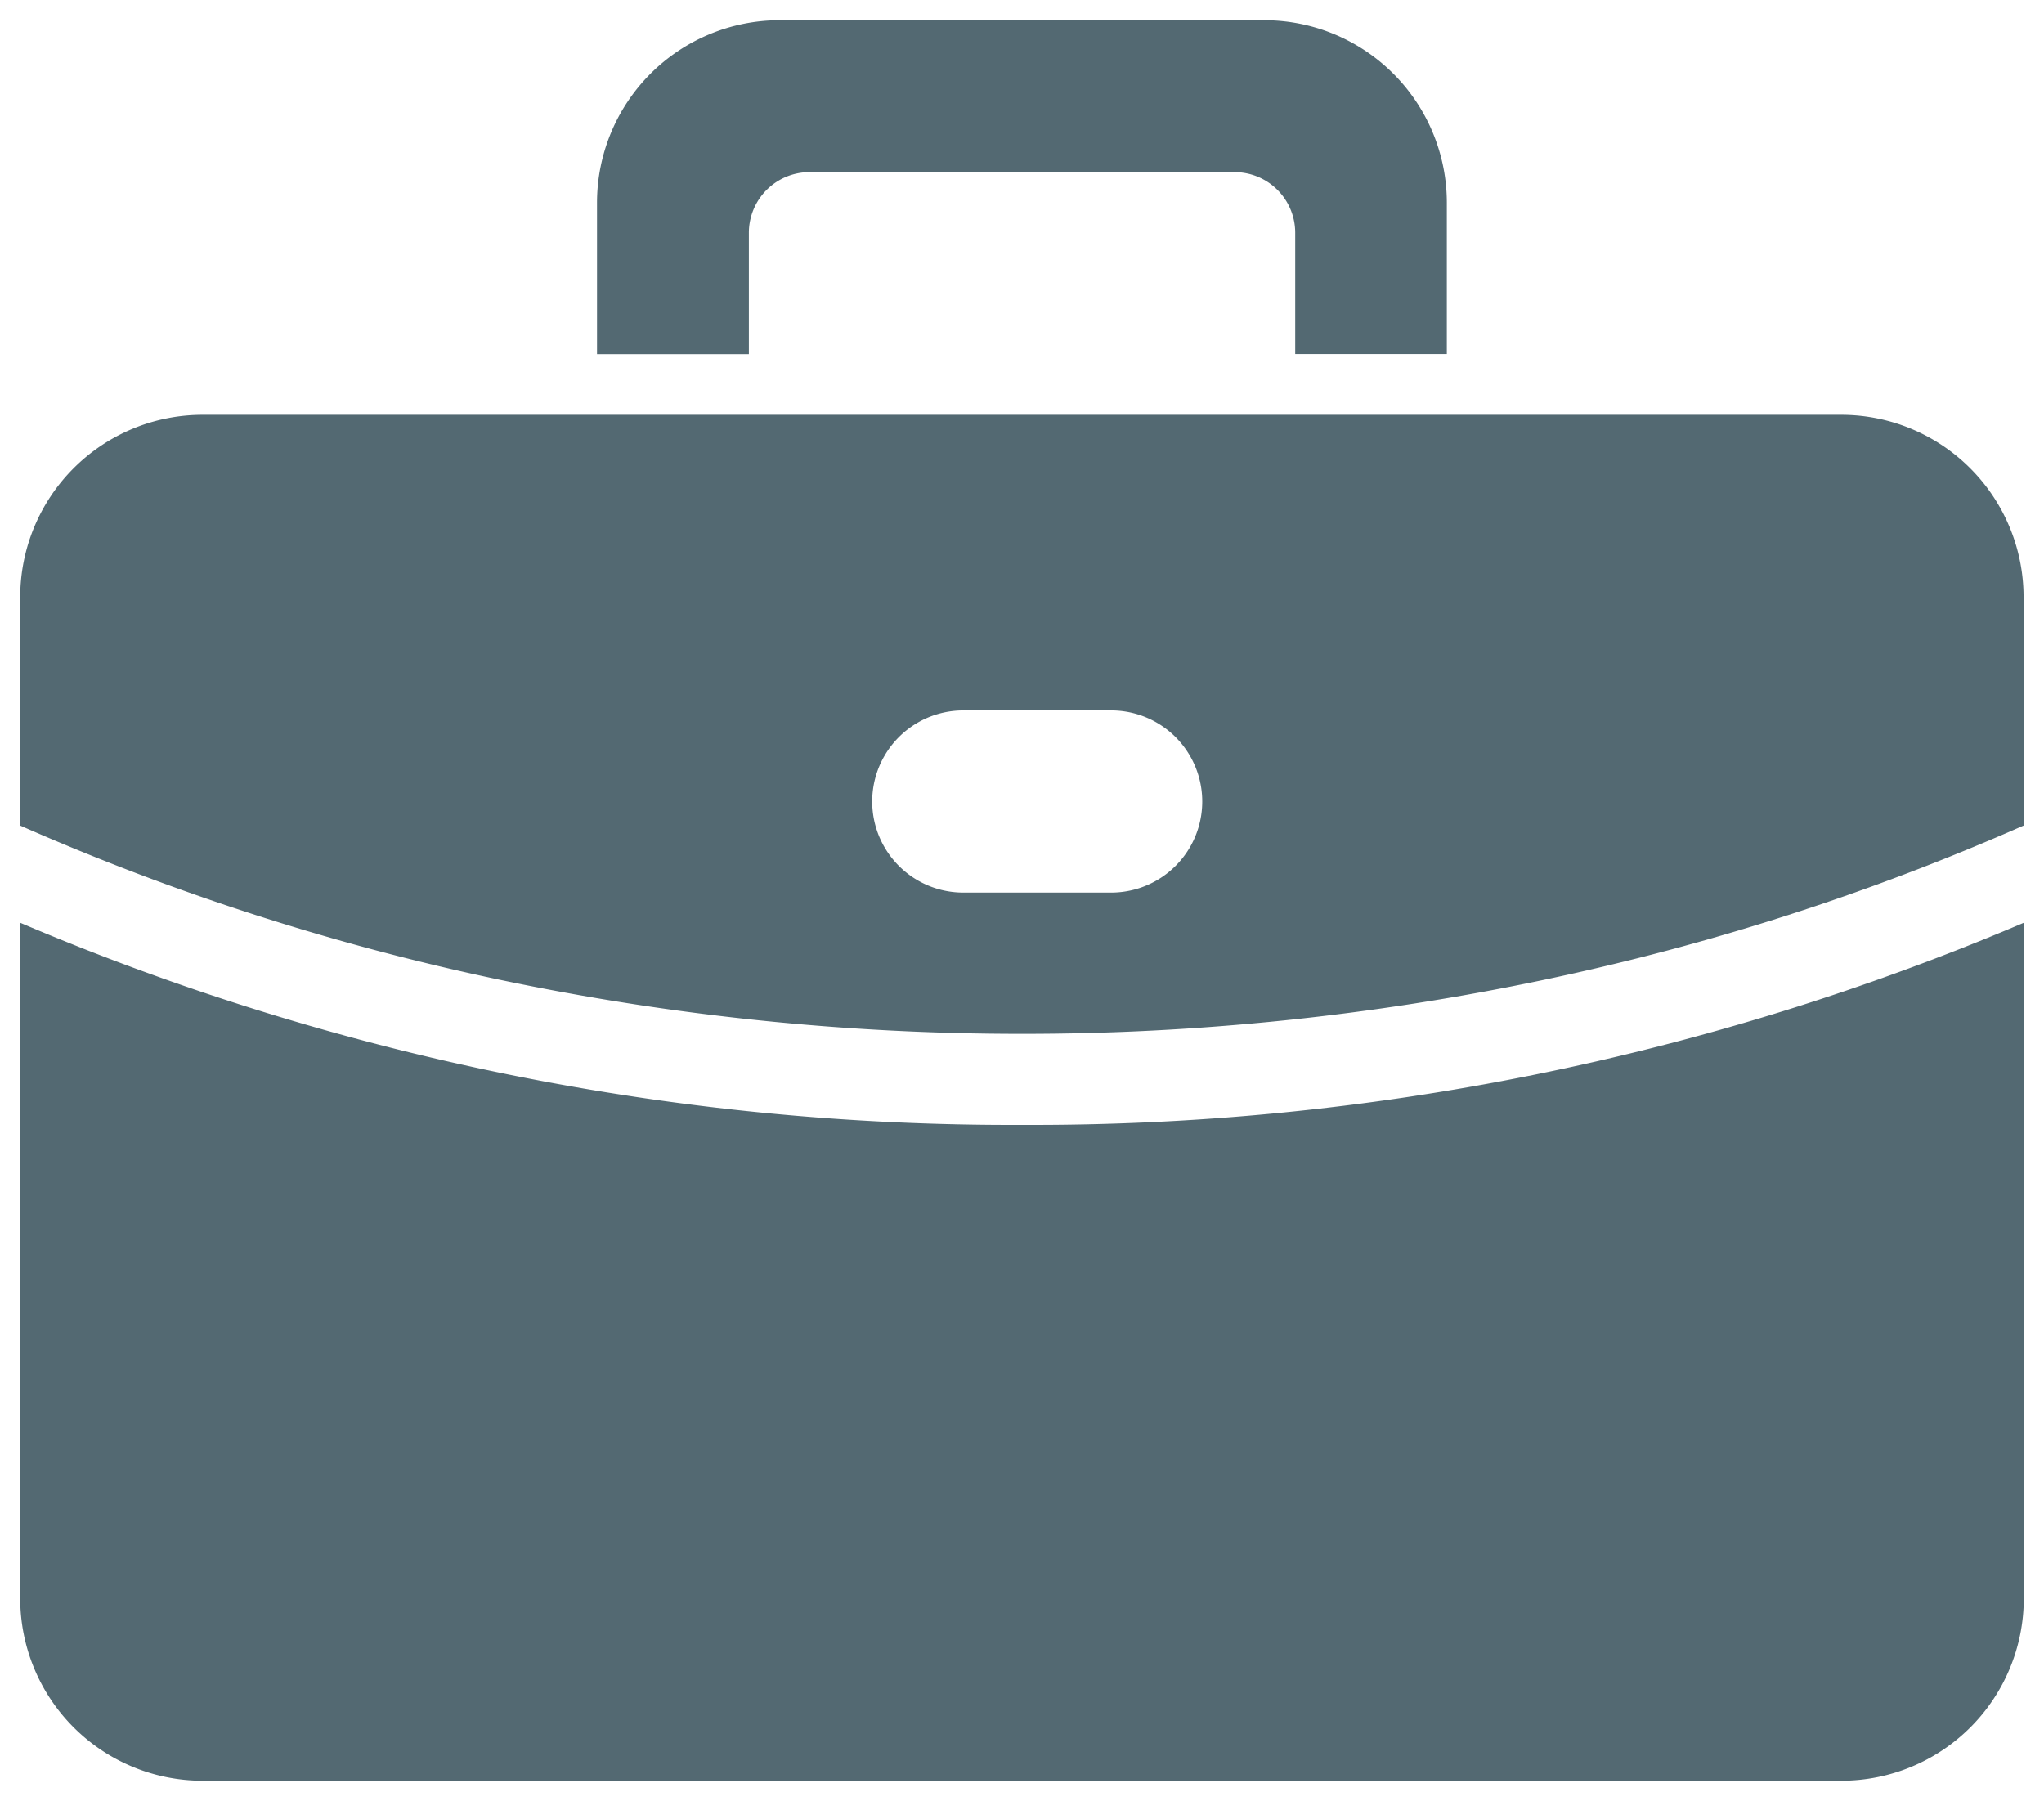 <svg xmlns="http://www.w3.org/2000/svg" width="50.555" height="44.548" viewBox="0 0 50.555 44.548">
  <g id="jobs_icon" transform="translate(0.5 0.5)">
    <path id="Subtraction_3" data-name="Subtraction 3" d="M45.05,43.548H4.505A4.51,4.51,0,0,1,0,39.043V22.325a62.542,62.542,0,0,0,24.778,5,62.541,62.541,0,0,0,24.777-5V39.043A4.51,4.51,0,0,1,45.05,43.548ZM24.778,25.073A62.713,62.713,0,0,1,11.83,23.729,60.025,60.025,0,0,1,0,19.921V14.266A4.51,4.51,0,0,1,4.505,9.761H45.05a4.51,4.51,0,0,1,4.5,4.505v5.655a60.008,60.008,0,0,1-11.83,3.809A62.711,62.711,0,0,1,24.778,25.073Zm-1.5-8a2.253,2.253,0,0,0,0,4.505H27.03a2.253,2.253,0,0,0,0-4.505ZM18.02,8.26H14.266V4.505A4.517,4.517,0,0,1,18.771,0H30.785a4.517,4.517,0,0,1,4.5,4.505V8.258H31.535v-3a1.5,1.5,0,0,0-1.5-1.5H19.522a1.5,1.5,0,0,0-1.5,1.5v3Z" transform="translate(0 0)" fill="#536972" stroke="rgba(0,0,0,0)" stroke-width="1"/>
  </g>
</svg>
